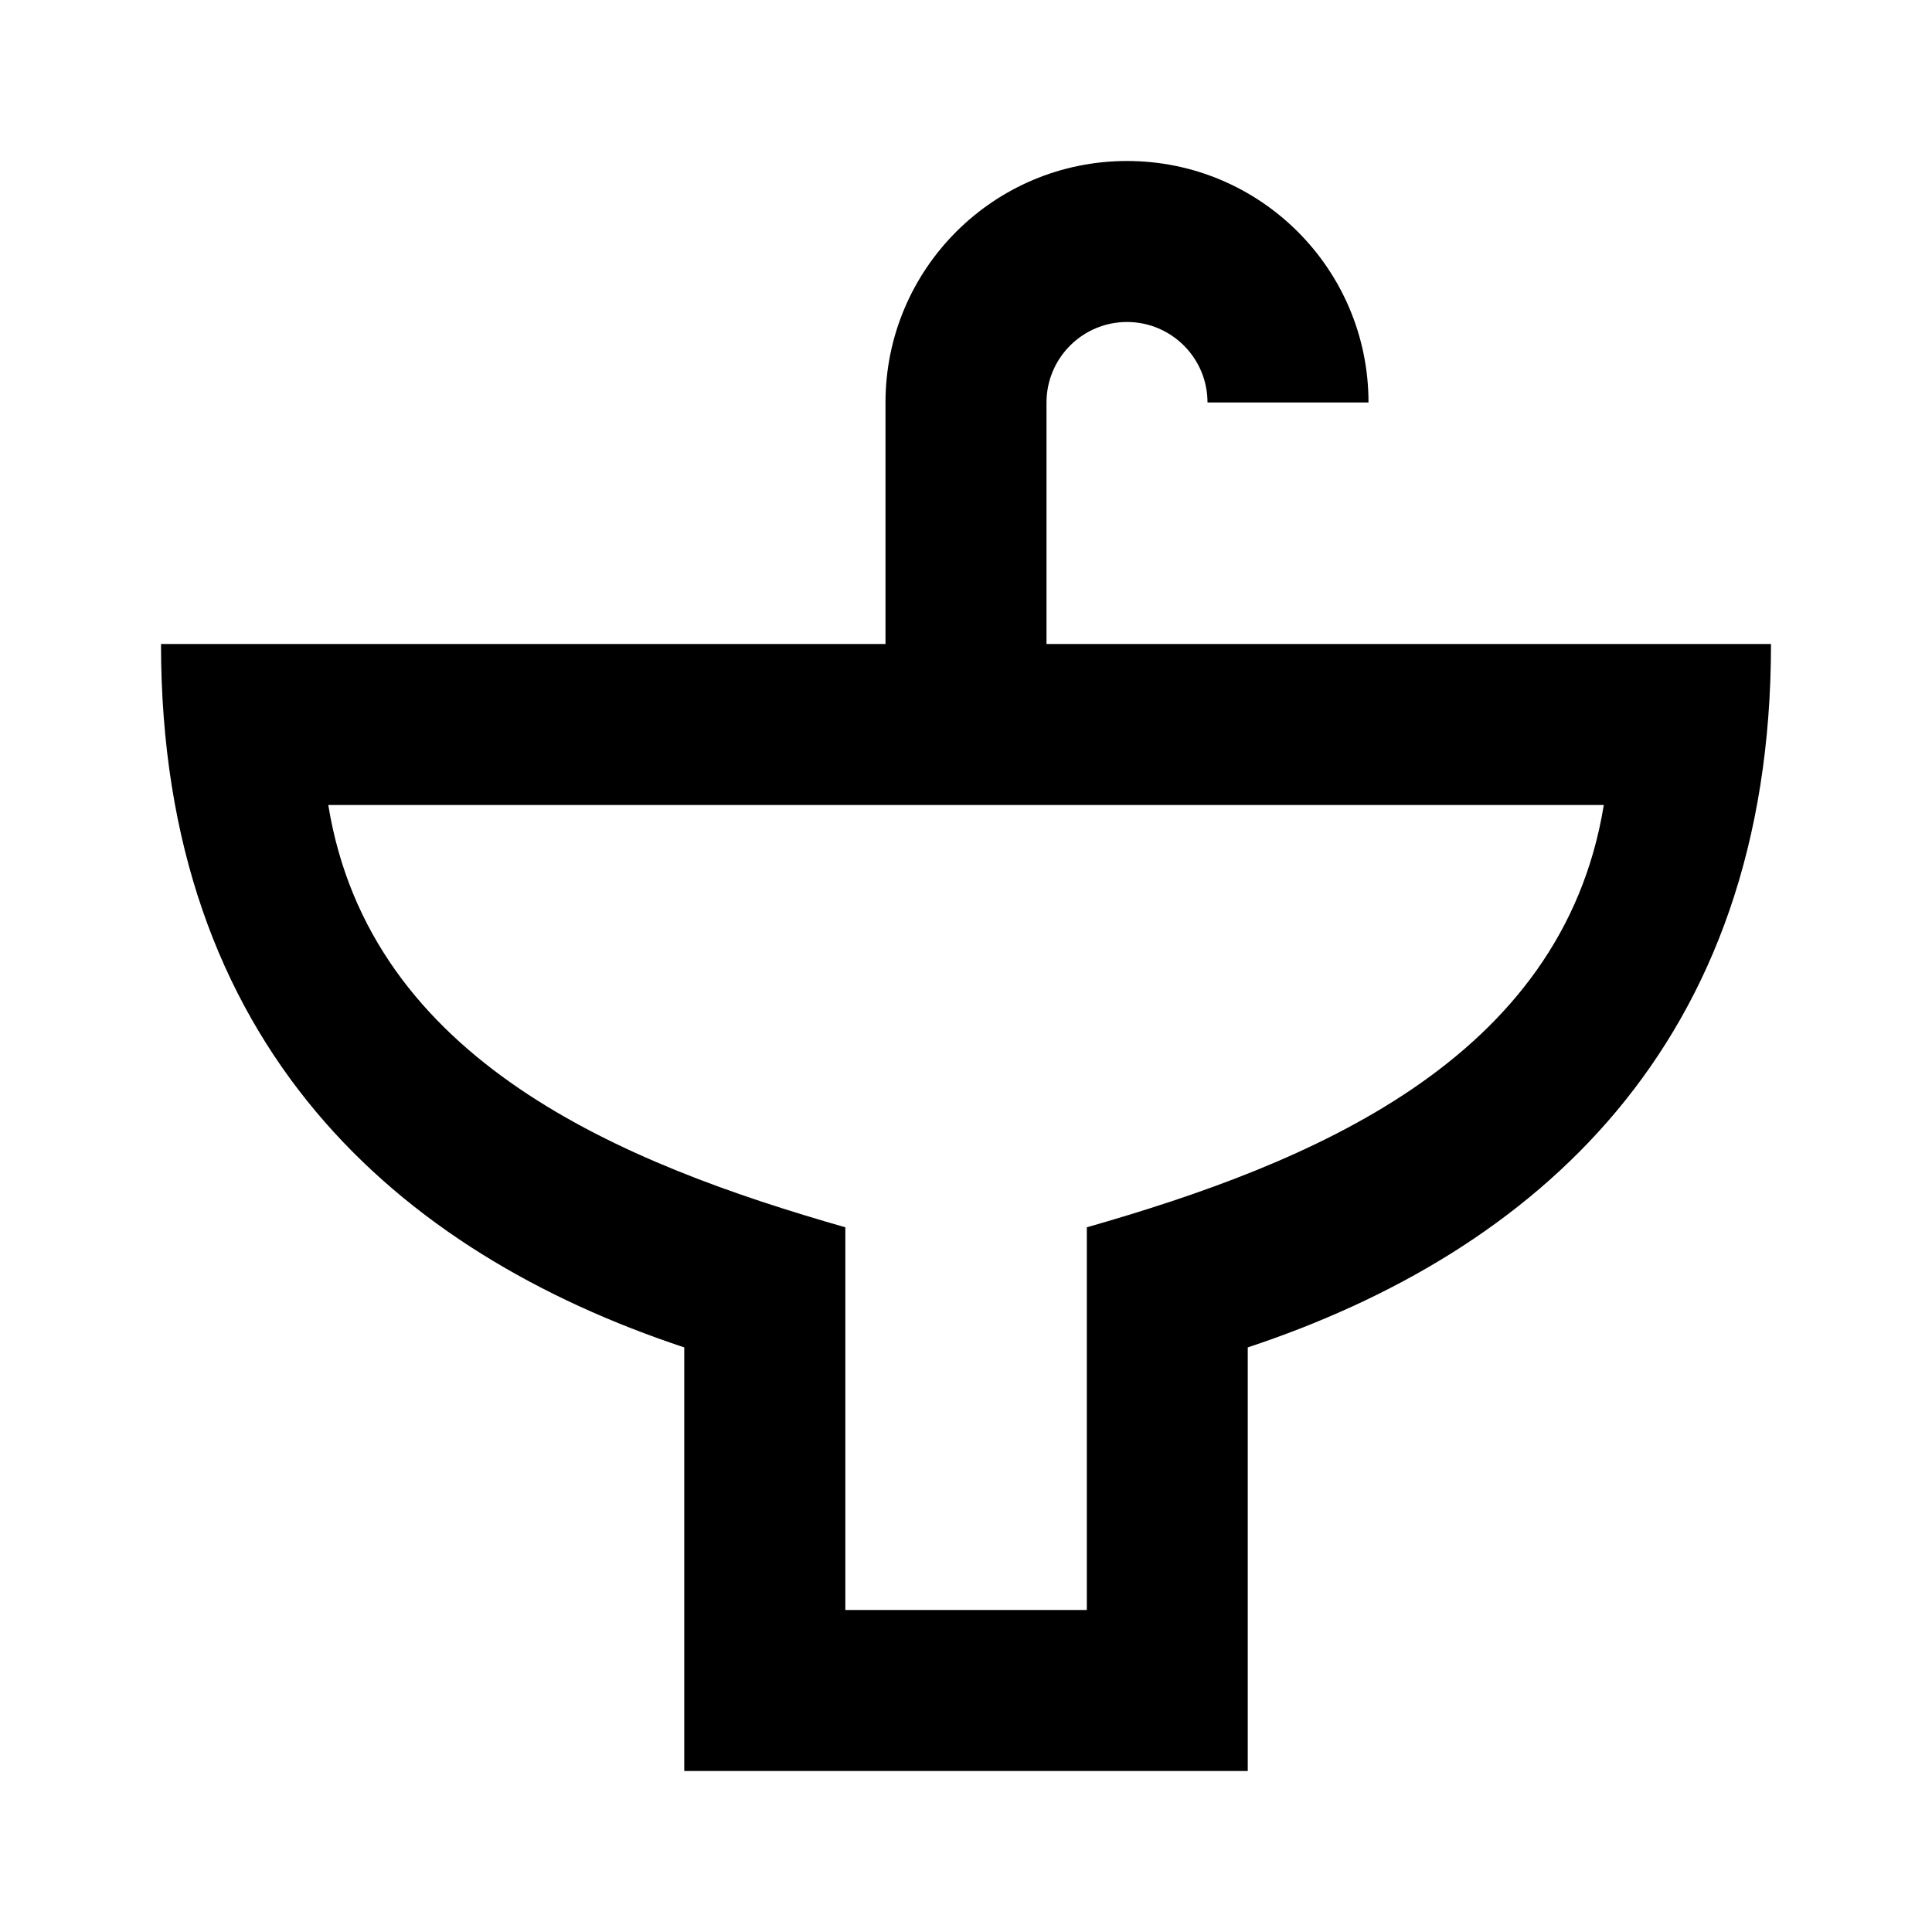 <svg viewBox="0 0 24 24" focusable="false" width="24" height="24" aria-hidden="true" class="svg-icon" xmlns="http://www.w3.org/2000/svg"><path d="M14 2c-1.657 0-3 1.343-3 3v3H2c0 5 2.95 7.56 6.5 8.738V22h7v-5.262C19.05 15.56 22 13 22 8h-9V5c0-.552.448-1 1-1s1 .448 1 1h2c0-1.657-1.343-3-3-3zm-9.922 8h15.845c-.517 3.183-3.662 4.457-6.422 5.246V20h-3v-4.754C7.74 14.457 4.594 13.183 4.078 10z" fill-rule="evenodd" clip-rule="evenodd"></path></svg>